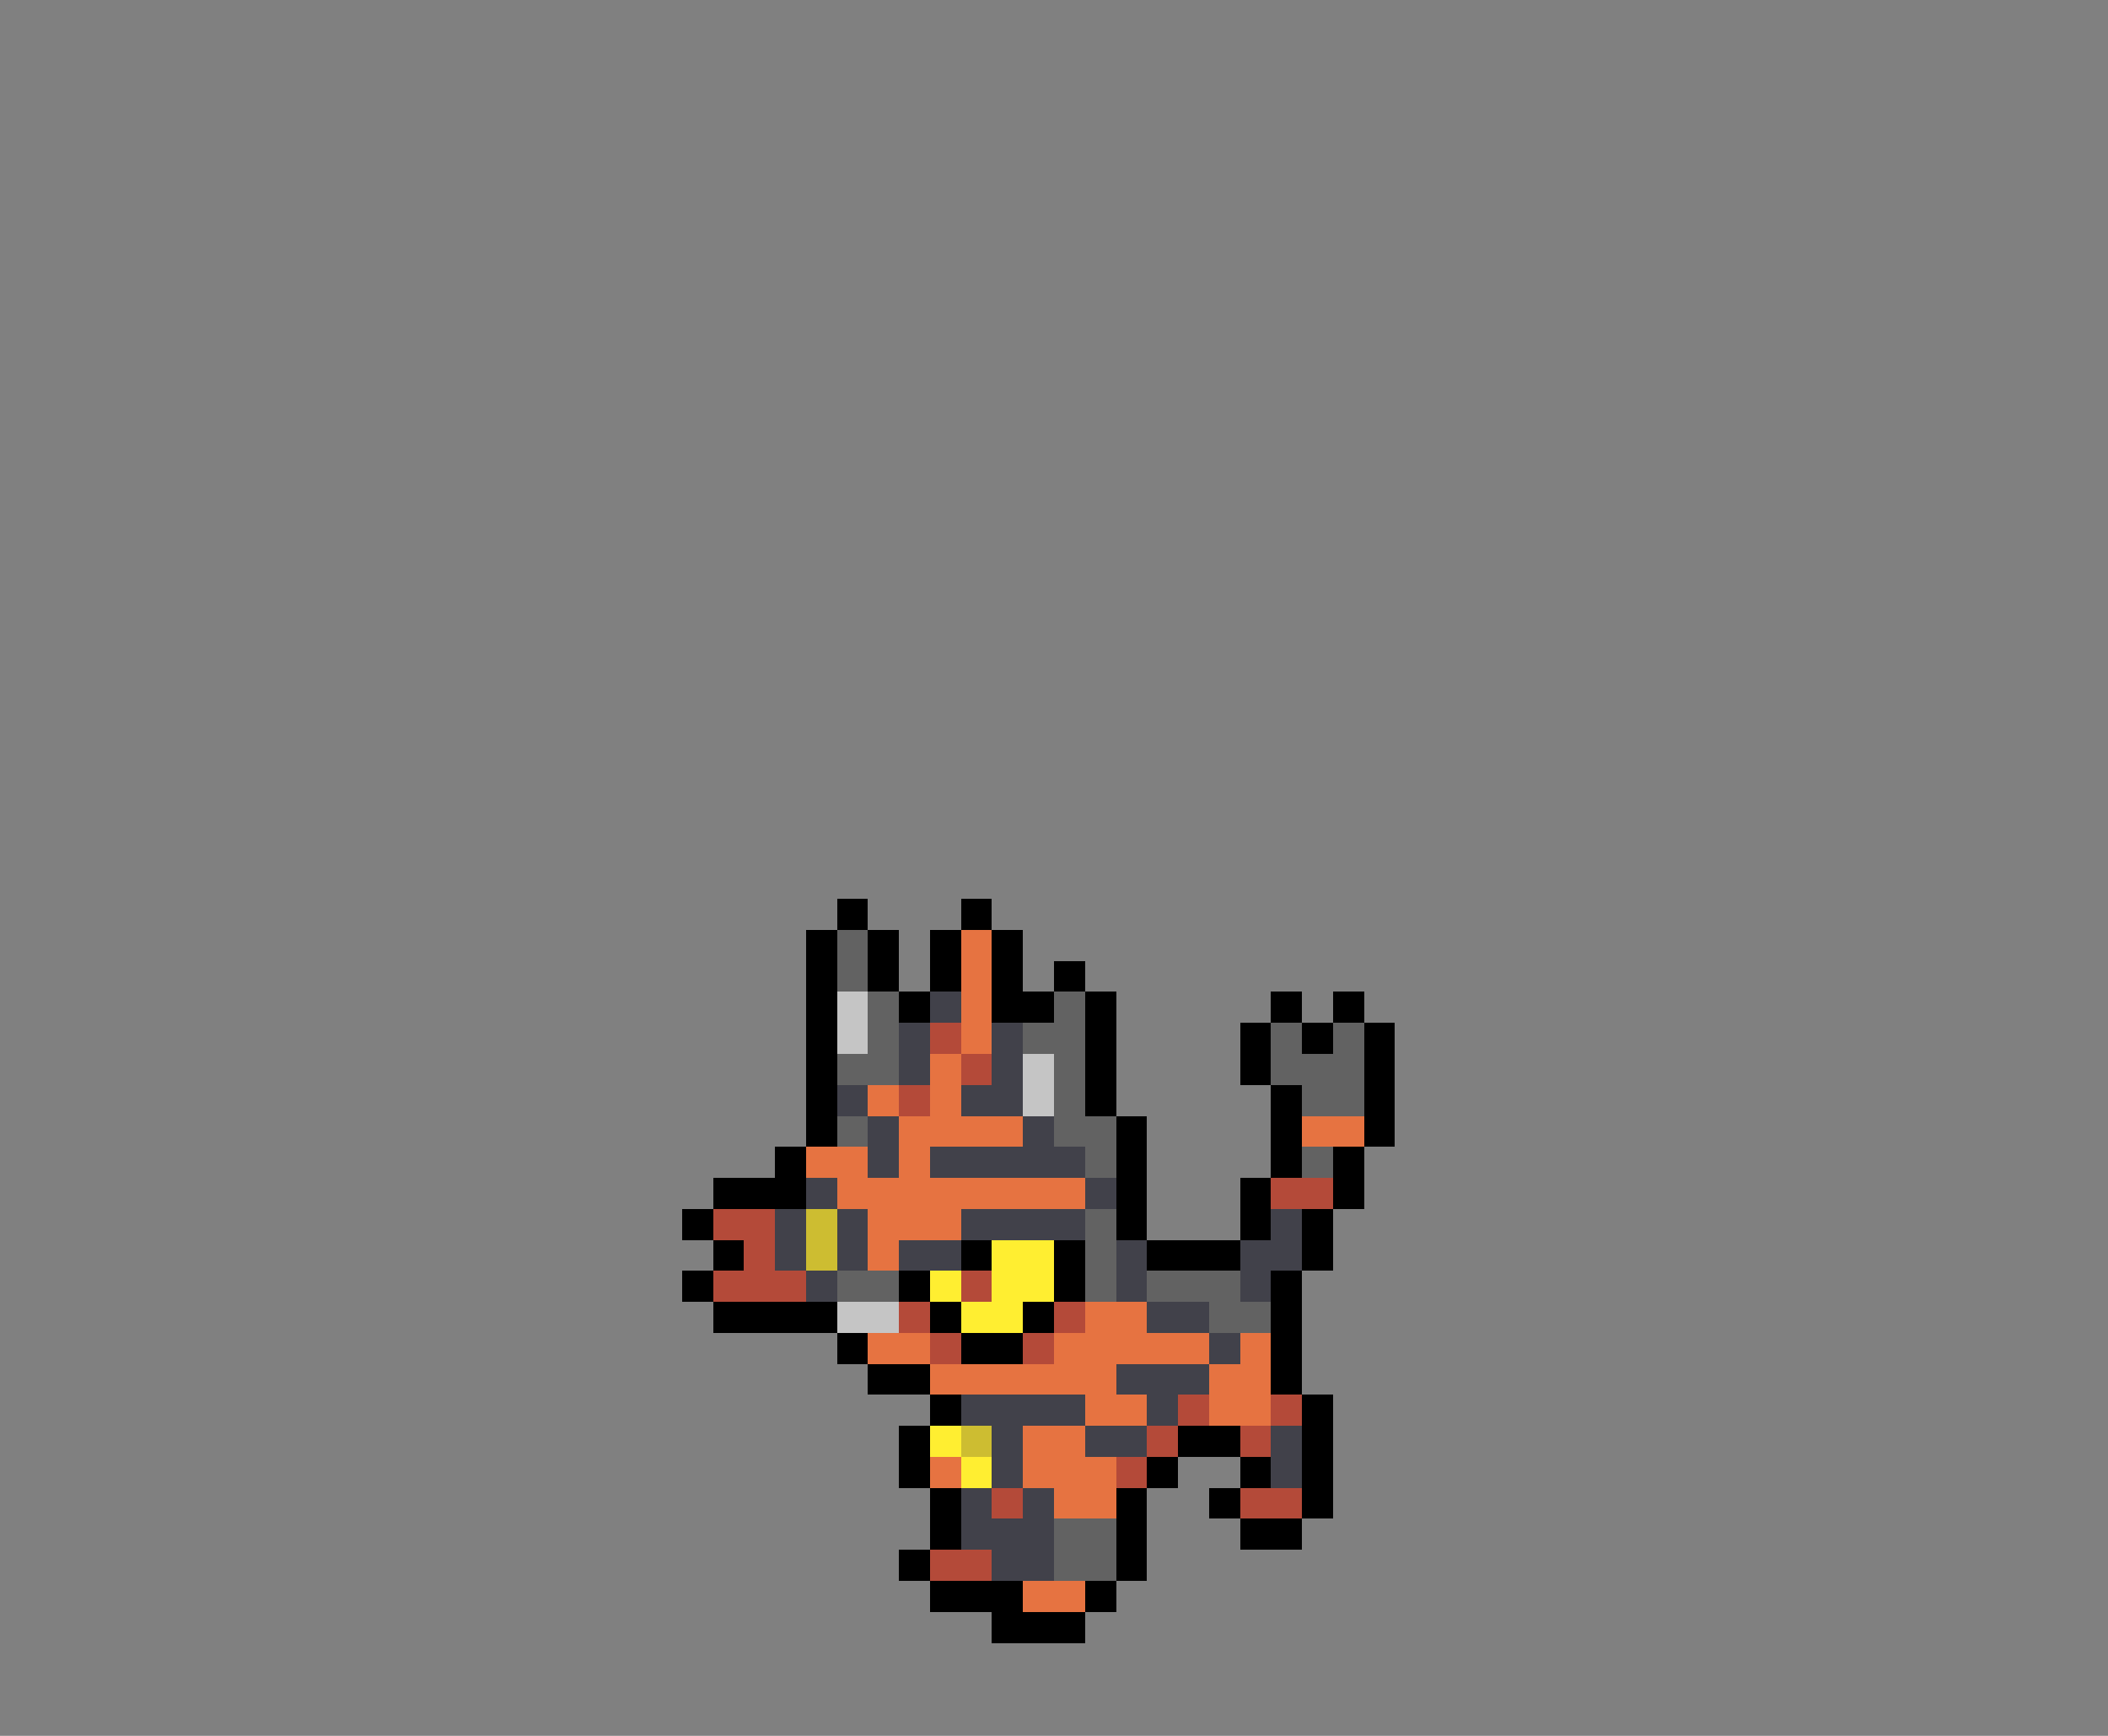 <svg xmlns="http://www.w3.org/2000/svg" viewBox="0 -0.5 68 56" shape-rendering="crispEdges">
<rect x="0" y="-0.5" width="68" height="56" fill="#808080" stroke="none"/>
<path stroke="#000000" d="M27 29h1M31 29h1M26 30h1M28 30h1M30 30h1M32 30h1M26 31h1M28 31h1M30 31h1M32 31h1M34 31h1M26 32h1M29 32h1M32 32h2M35 32h1M41 32h1M43 32h1M26 33h1M35 33h1M40 33h1M42 33h1M44 33h1M26 34h1M35 34h1M40 34h1M44 34h1M26 35h1M35 35h1M41 35h1M44 35h1M26 36h1M36 36h1M41 36h1M44 36h1M25 37h1M36 37h1M41 37h1M43 37h1M23 38h3M36 38h1M40 38h1M43 38h1M22 39h1M36 39h1M40 39h1M42 39h1M23 40h1M31 40h1M34 40h1M37 40h3M42 40h1M22 41h1M29 41h1M34 41h1M41 41h1M23 42h4M30 42h1M33 42h1M41 42h1M27 43h1M31 43h2M41 43h1M28 44h2M41 44h1M30 45h1M42 45h1M29 46h1M38 46h2M42 46h1M29 47h1M37 47h1M40 47h1M42 47h1M30 48h1M36 48h1M39 48h1M42 48h1M30 49h1M36 49h1M40 49h2M29 50h1M36 50h1M30 51h3M35 51h1M32 52h3" />
<path stroke="#626262" d="M27 30h1M27 31h1M28 32h1M34 32h1M28 33h1M33 33h2M41 33h1M43 33h1M27 34h2M34 34h1M41 34h3M34 35h1M42 35h2M27 36h1M34 36h2M35 37h1M42 37h1M35 39h1M35 40h1M27 41h2M35 41h1M37 41h3M39 42h2M34 49h2M34 50h2" />
<path stroke="#e67341" d="M31 30h1M31 31h1M31 32h1M31 33h1M30 34h1M28 35h1M30 35h1M29 36h4M42 36h2M26 37h2M29 37h1M27 38h8M28 39h3M28 40h1M35 42h2M28 43h2M34 43h5M40 43h1M30 44h6M39 44h2M35 45h2M39 45h2M33 46h2M30 47h1M33 47h3M34 48h2M33 51h2" />
<path stroke="#c5c5c5" d="M27 32h1M27 33h1M33 34h1M33 35h1M27 42h2" />
<path stroke="#41414a" d="M30 32h1M29 33h1M32 33h1M29 34h1M32 34h1M27 35h1M31 35h2M28 36h1M33 36h1M28 37h1M30 37h5M26 38h1M35 38h1M25 39h1M27 39h1M31 39h4M41 39h1M25 40h1M27 40h1M29 40h2M36 40h1M40 40h2M26 41h1M36 41h1M40 41h1M37 42h2M39 43h1M36 44h3M31 45h4M37 45h1M32 46h1M35 46h2M41 46h1M32 47h1M41 47h1M31 48h1M33 48h1M31 49h3M32 50h2" />
<path stroke="#b44a39" d="M30 33h1M31 34h1M29 35h1M41 38h2M23 39h2M24 40h1M23 41h3M31 41h1M29 42h1M34 42h1M30 43h1M33 43h1M38 45h1M41 45h1M37 46h1M40 46h1M36 47h1M32 48h1M40 48h2M30 50h2" />
<path stroke="#cdbd31" d="M26 39h1M26 40h1M31 46h1" />
<path stroke="#ffee31" d="M32 40h2M30 41h1M32 41h2M31 42h2M30 46h1M31 47h1" />
</svg>